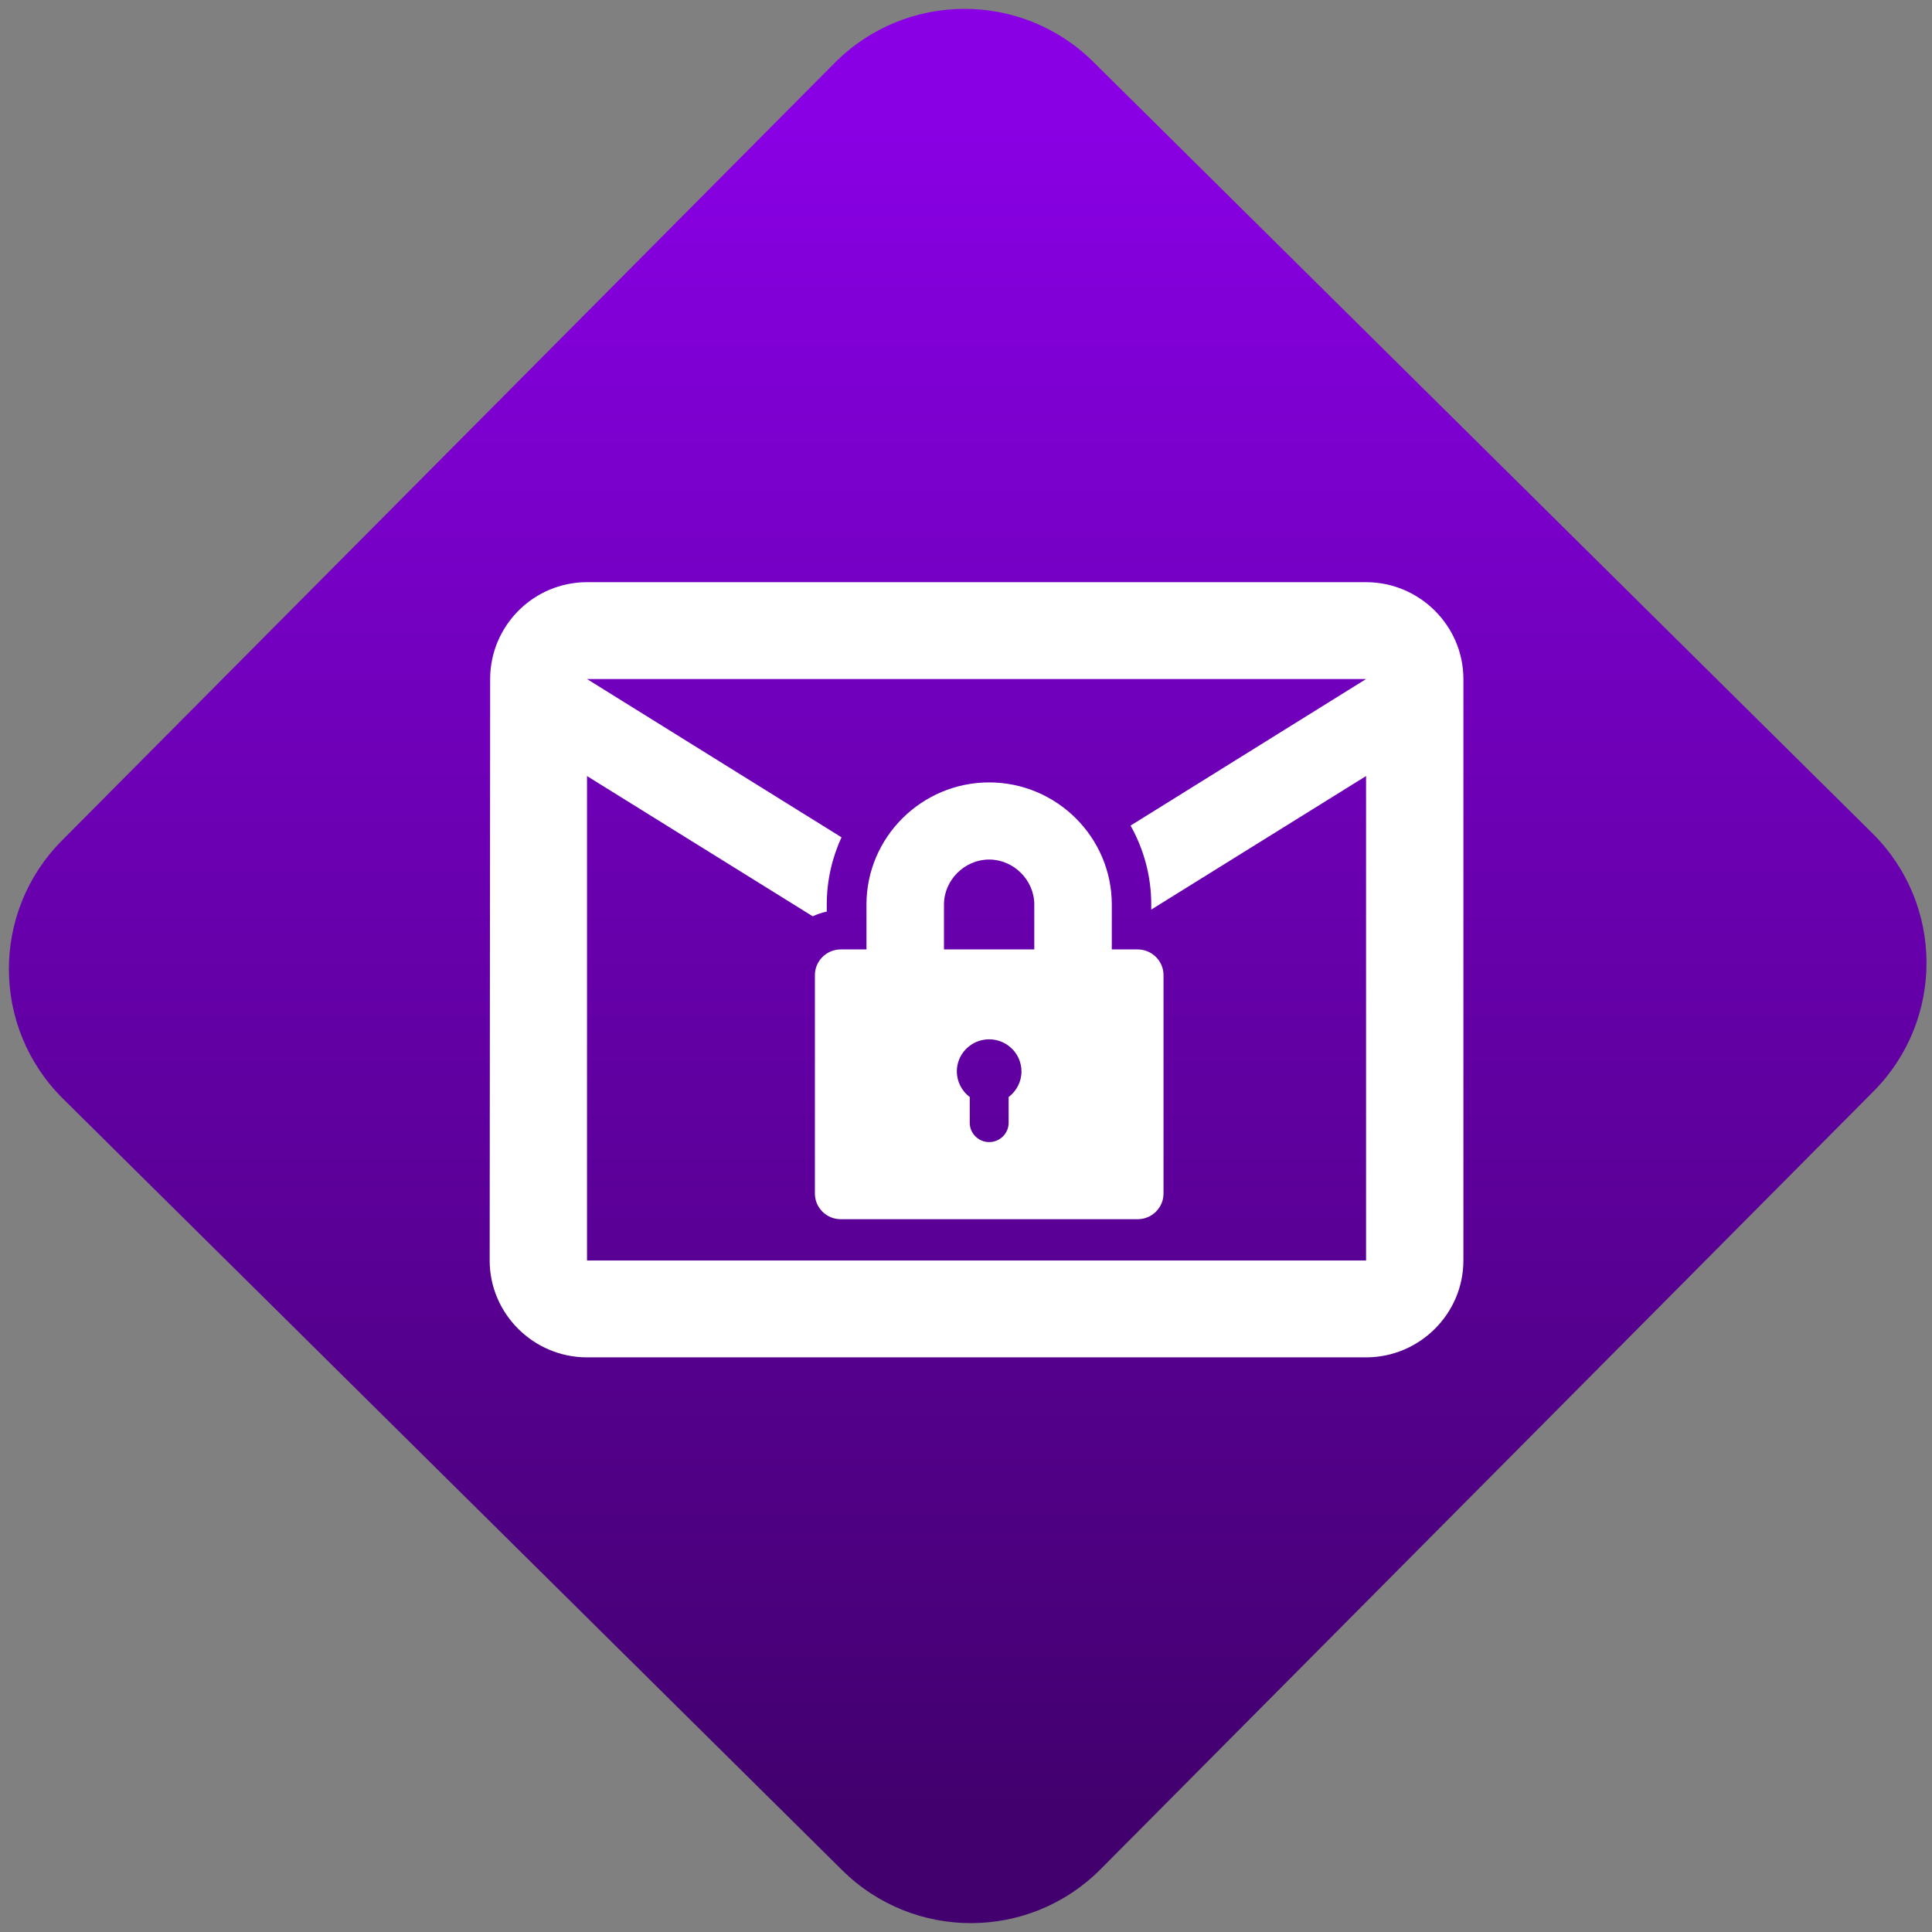 <svg width="64" height="64" viewBox="0 0 64 64" version="1.1"><rect x="0" y="0" width="64" height="64" fill="#808080" stroke="none"/><defs><linearGradient id="linear-pattern-0" gradientUnits="userSpaceOnUse" x1="0" y1="0" x2="0" y2="1" gradientTransform="matrix(60, 0, 0, 56, 0, 4)"><stop offset="0" stop-color="#8900e4" stop-opacity="1"/><stop offset="1" stop-color="#42006e" stop-opacity="1"/></linearGradient></defs><path fill="url(#linear-pattern-0)" fill-opacity="1" d="M 36.219 2.051 L 62.027 27.605 C 64.402 29.957 64.418 33.785 62.059 36.156 L 36.461 61.918 C 34.105 64.289 30.27 64.305 27.895 61.949 L 2.086 36.395 C -0.289 34.043 -0.305 30.215 2.051 27.844 L 27.652 2.082 C 30.008 -0.289 33.844 -0.305 36.219 2.051 Z M 36.219 2.051 " /><g transform="matrix(1.008,0,0,1.003,16.221,16.077)"><path fill-rule="evenodd" fill="rgb(100%, 100%, 100%)" fill-opacity="1" d="M 10.617 14.234 L 3.199 9.602 L 3.199 25.602 L 28.801 25.602 L 28.801 9.602 L 21.742 14.012 L 21.742 13.84 C 21.742 12.914 21.5 12.023 21.062 11.238 L 28.801 6.398 L 3.199 6.398 L 11.562 11.625 C 11.25 12.312 11.078 13.062 11.078 13.84 L 11.078 14.078 C 10.918 14.113 10.762 14.164 10.617 14.234 Z M 28.801 3.199 L 3.199 3.199 C 1.438 3.199 0.016 4.641 0.016 6.398 L 0 25.602 C 0 27.359 1.438 28.801 3.199 28.801 L 28.801 28.801 C 30.562 28.801 32 27.359 32 25.602 L 32 6.398 C 32 4.641 30.562 3.199 28.801 3.199 Z M 16.414 18.297 C 17 18.297 17.477 18.773 17.477 19.359 C 17.477 19.703 17.309 20.008 17.055 20.203 L 17.055 21.055 C 17.055 21.406 16.766 21.691 16.414 21.691 C 16.066 21.691 15.777 21.406 15.777 21.055 L 15.777 20.203 C 15.512 20.004 15.355 19.691 15.352 19.359 C 15.352 18.773 15.828 18.297 16.414 18.297 Z M 16.414 12.359 C 17.219 12.359 17.898 13.039 17.898 13.844 L 17.898 15.328 L 14.93 15.328 L 14.93 13.844 C 14.93 13.039 15.609 12.359 16.414 12.359 Z M 16.414 9.812 C 14.195 9.812 12.383 11.625 12.383 13.844 L 12.383 15.328 L 11.535 15.328 C 11.07 15.328 10.688 15.711 10.688 16.176 L 10.688 23.391 C 10.688 23.859 11.07 24.238 11.535 24.238 L 21.297 24.238 C 21.762 24.238 22.145 23.859 22.145 23.391 L 22.145 16.176 C 22.145 15.711 21.762 15.328 21.297 15.328 L 20.445 15.328 L 20.445 13.844 C 20.445 11.625 18.633 9.812 16.414 9.812 Z M 16.414 9.812 "/></g></svg>

